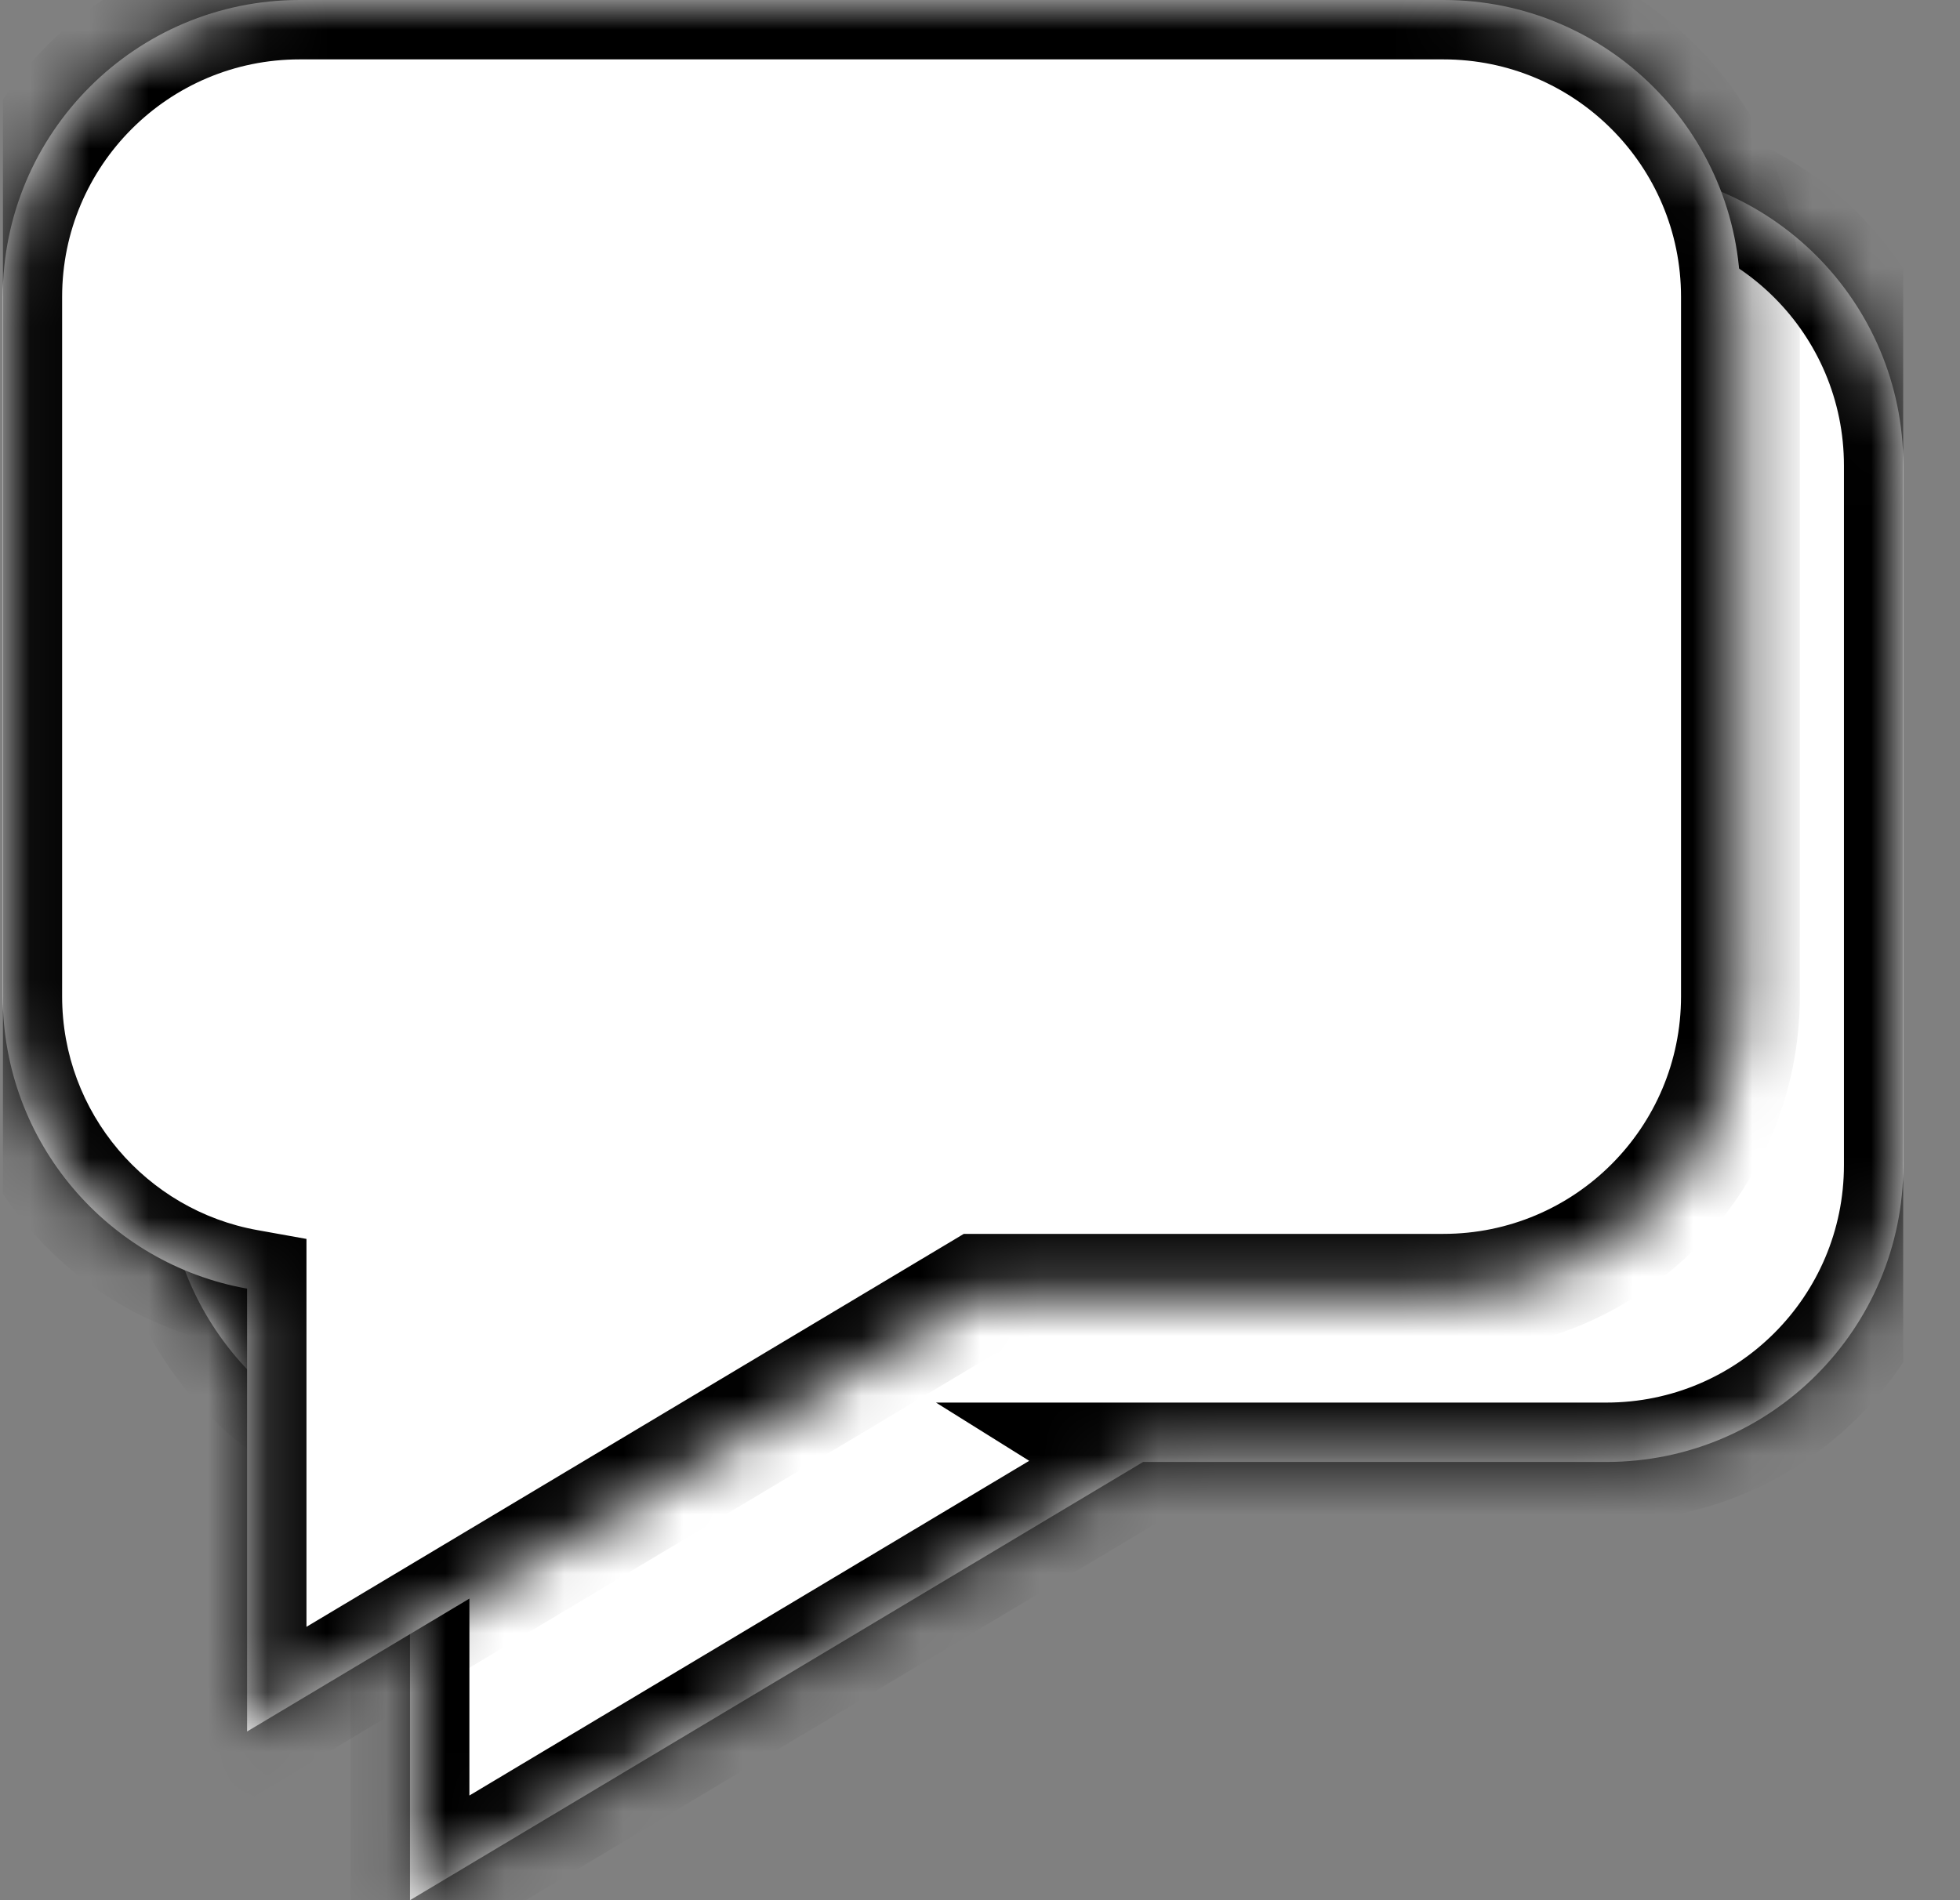 <svg width="33" height="32" viewBox="0 0 33 32" fill="none" xmlns="http://www.w3.org/2000/svg">
<rect x="0" y="0" width="33" height="32" fill="#808080" stroke="none"/>
<g id="message" clip-path="url(#clip0_186_1970)">
<g id="Union">
<mask id="path-1-inside-1_186_1970" fill="white">
<path fill-rule="evenodd" clip-rule="evenodd" d="M7.789 2.841C5.027 2.841 2.789 5.079 2.789 7.841V19.62C2.789 22.079 4.564 24.123 6.903 24.541L6.903 32L19.246 24.62L19.246 24.62H27.046C29.807 24.62 32.046 22.381 32.046 19.62V7.841C32.046 5.079 29.807 2.841 27.046 2.841H7.789Z"/>
</mask>
<path fill-rule="evenodd" clip-rule="evenodd" d="M7.789 2.841C5.027 2.841 2.789 5.079 2.789 7.841V19.62C2.789 22.079 4.564 24.123 6.903 24.541L6.903 32L19.246 24.62L19.246 24.62H27.046C29.807 24.62 32.046 22.381 32.046 19.62V7.841C32.046 5.079 29.807 2.841 27.046 2.841H7.789Z" fill="white"/>
<path d="M6.903 24.541H7.903V23.704L7.079 23.557L6.903 24.541ZM6.903 32H5.903V33.763L7.416 32.858L6.903 32ZM19.246 24.62L19.759 25.478L21.163 24.638L19.776 23.772L19.246 24.62ZM19.246 24.62V23.62H15.759L18.716 25.468L19.246 24.62ZM3.789 7.841C3.789 5.632 5.579 3.841 7.789 3.841V1.841C4.475 1.841 1.789 4.527 1.789 7.841H3.789ZM3.789 19.62V7.841H1.789V19.62H3.789ZM7.079 23.557C5.208 23.223 3.789 21.586 3.789 19.62H1.789C1.789 22.572 3.92 25.024 6.727 25.526L7.079 23.557ZM7.903 32L7.903 24.541H5.903L5.903 32H7.903ZM18.733 23.761L6.39 31.142L7.416 32.858L19.759 25.478L18.733 23.761ZM18.716 25.468L18.716 25.468L19.776 23.772L19.776 23.772L18.716 25.468ZM27.046 23.62H19.246V25.62H27.046V23.62ZM31.046 19.62C31.046 21.829 29.255 23.62 27.046 23.62V25.62C30.359 25.62 33.046 22.933 33.046 19.62H31.046ZM31.046 7.841V19.62H33.046V7.841H31.046ZM27.046 3.841C29.255 3.841 31.046 5.632 31.046 7.841H33.046C33.046 4.527 30.359 1.841 27.046 1.841V3.841ZM7.789 3.841H27.046V1.841H7.789V3.841Z" fill="black" mask="url(#path-1-inside-1_186_1970)"/>
</g>
<g id="Union_2">
<mask id="path-3-inside-2_186_1970" fill="white">
<path fill-rule="evenodd" clip-rule="evenodd" d="M5.046 0C2.284 0 0.046 2.239 0.046 5V16.779C0.046 19.238 1.821 21.283 4.16 21.701L4.16 29.159L16.503 21.779L24.303 21.779C27.064 21.779 29.303 19.54 29.303 16.779V5C29.303 2.239 27.064 0 24.303 0H5.046Z"/>
</mask>
<path fill-rule="evenodd" clip-rule="evenodd" d="M5.046 0C2.284 0 0.046 2.239 0.046 5V16.779C0.046 19.238 1.821 21.283 4.16 21.701L4.16 29.159L16.503 21.779L24.303 21.779C27.064 21.779 29.303 19.54 29.303 16.779V5C29.303 2.239 27.064 0 24.303 0H5.046Z" fill="white"/>
<path d="M4.16 21.701H5.16V20.864L4.336 20.716L4.16 21.701ZM4.16 29.159H3.16V30.922L4.673 30.017L4.16 29.159ZM16.503 21.779V20.779H16.227L15.99 20.921L16.503 21.779ZM24.303 21.779V22.779V21.779ZM1.046 5C1.046 2.791 2.837 1 5.046 1V-1C1.732 -1 -0.954 1.686 -0.954 5H1.046ZM1.046 16.779V5H-0.954V16.779H1.046ZM4.336 20.716C2.466 20.382 1.046 18.745 1.046 16.779H-0.954C-0.954 19.731 1.177 22.183 3.984 22.685L4.336 20.716ZM5.16 29.159L5.16 21.701H3.16L3.16 29.159H5.16ZM15.99 20.921L3.647 28.301L4.673 30.017L17.016 22.637L15.99 20.921ZM24.303 20.779L16.503 20.779V22.779L24.303 22.779V20.779ZM28.303 16.779C28.303 18.988 26.512 20.779 24.303 20.779V22.779C27.617 22.779 30.303 20.093 30.303 16.779H28.303ZM28.303 5V16.779H30.303V5H28.303ZM24.303 1C26.512 1 28.303 2.791 28.303 5H30.303C30.303 1.686 27.617 -1 24.303 -1V1ZM5.046 1H24.303V-1H5.046V1Z" fill="black" mask="url(#path-3-inside-2_186_1970)"/>
</g>
</g>
<defs>
<clipPath id="clip0_186_1970">
<rect width="32" height="32" fill="white" transform="translate(0.046)"/>
</clipPath>
</defs>
</svg>
